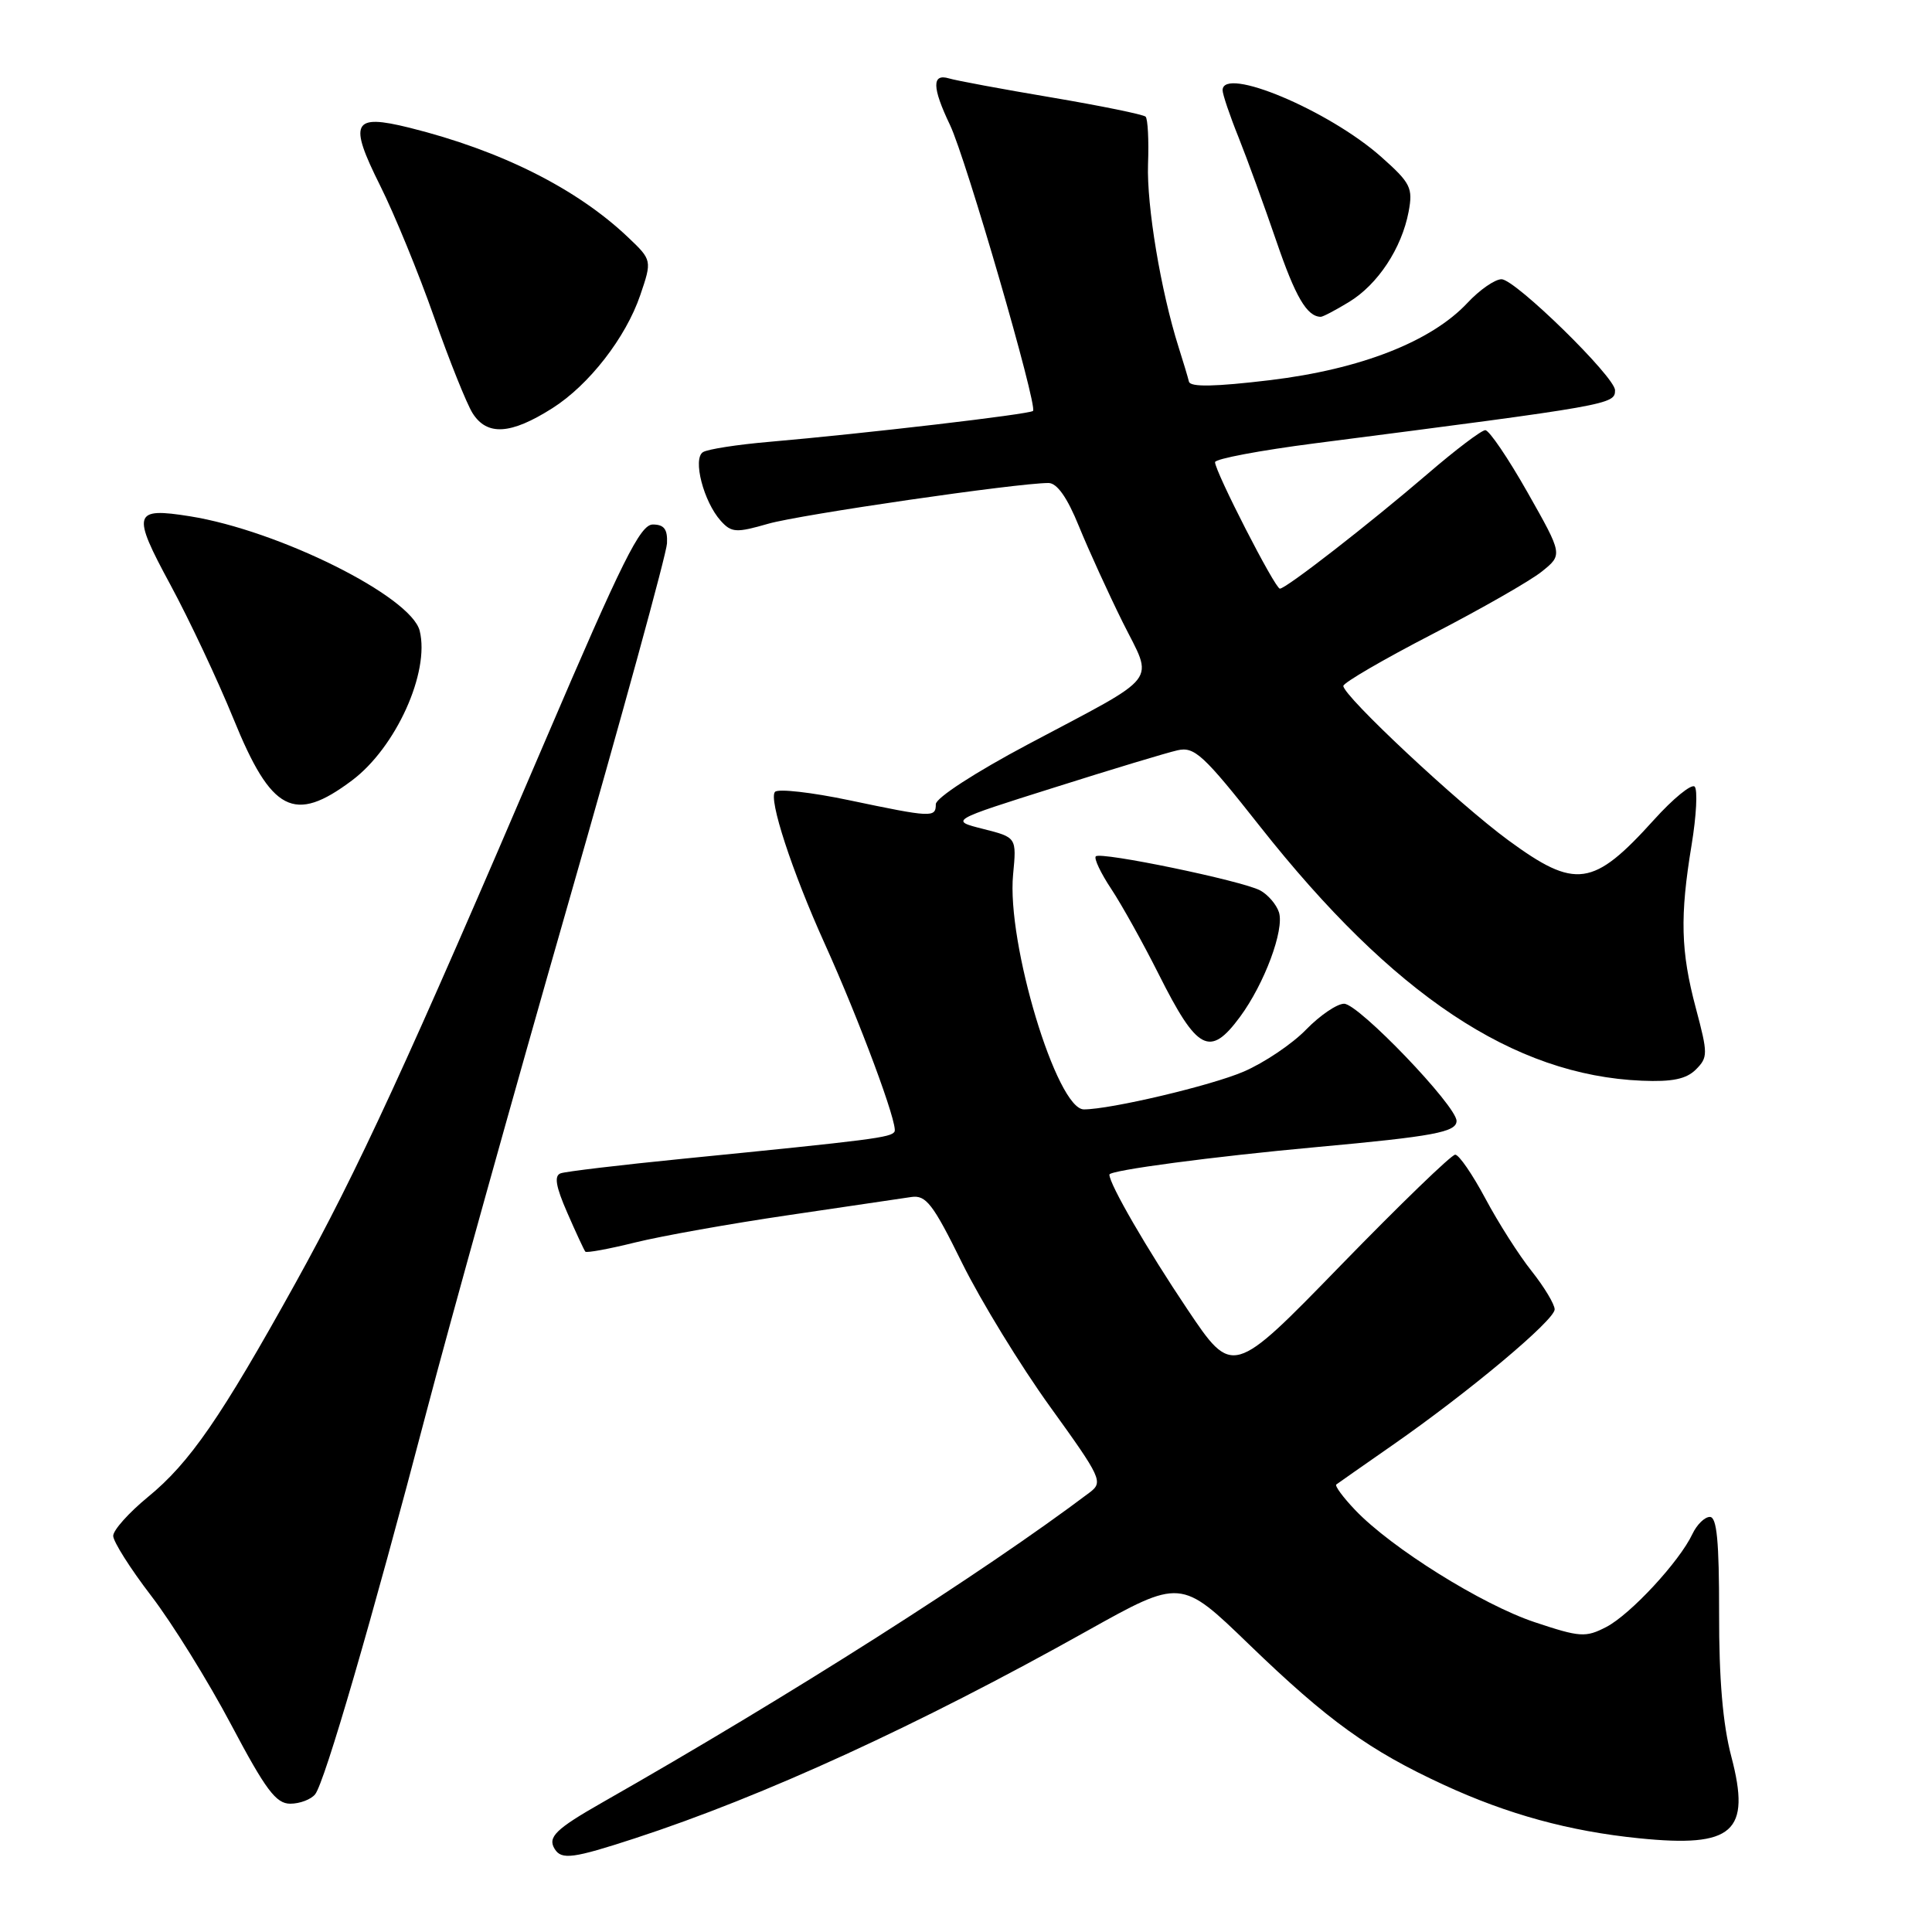 <?xml version="1.0" encoding="UTF-8" standalone="no"?>
<!DOCTYPE svg PUBLIC "-//W3C//DTD SVG 1.1//EN" "http://www.w3.org/Graphics/SVG/1.1/DTD/svg11.dtd" >
<svg xmlns="http://www.w3.org/2000/svg" xmlns:xlink="http://www.w3.org/1999/xlink" version="1.1" viewBox="0 0 256 256">
 <g >
 <path fill="currentColor"
d=" M 84.12 243.59 C 101.18 238.02 121.72 228.60 143.98 216.14 C 156.47 209.16 156.47 209.16 165.48 217.87 C 175.98 228.01 181.44 231.95 191.33 236.51 C 199.78 240.41 207.96 242.65 217.17 243.58 C 229.68 244.85 232.04 242.76 229.41 232.76 C 228.28 228.48 227.77 222.47 227.79 213.75 C 227.80 204.23 227.49 201.00 226.57 201.00 C 225.88 201.00 224.85 202.01 224.26 203.25 C 222.55 206.90 216.04 213.93 212.83 215.59 C 210.10 217.00 209.36 216.95 203.36 214.95 C 196.39 212.63 184.36 205.12 179.57 200.09 C 177.96 198.40 176.84 196.88 177.07 196.70 C 177.31 196.52 180.65 194.18 184.50 191.50 C 194.62 184.46 206.00 174.93 206.00 173.50 C 206.00 172.83 204.63 170.55 202.96 168.44 C 201.28 166.34 198.52 162.00 196.82 158.81 C 195.11 155.61 193.32 153.00 192.82 153.00 C 192.32 153.00 185.48 159.62 177.62 167.70 C 163.32 182.41 163.32 182.41 157.31 173.45 C 152.01 165.56 147.00 156.92 147.00 155.64 C 147.00 155.07 160.72 153.25 174.50 151.99 C 189.96 150.58 193.00 150.01 193.00 148.53 C 193.00 146.53 180.02 133.00 178.10 133.00 C 177.16 133.00 174.89 134.55 173.06 136.43 C 171.23 138.32 167.51 140.83 164.78 142.00 C 160.48 143.85 147.15 147.00 143.62 147.00 C 140.03 147.00 133.37 124.92 134.24 115.89 C 134.71 110.96 134.71 110.96 130.28 109.84 C 125.84 108.72 125.84 108.72 139.67 104.36 C 147.28 101.95 154.63 99.73 156.02 99.42 C 158.27 98.90 159.46 100.00 166.96 109.51 C 184.61 131.87 200.56 142.49 217.56 143.20 C 221.58 143.37 223.44 142.98 224.71 141.72 C 226.32 140.10 226.32 139.65 224.71 133.59 C 222.70 126.05 222.58 121.42 224.15 111.93 C 224.78 108.10 224.96 104.64 224.55 104.23 C 224.13 103.83 221.70 105.81 219.15 108.64 C 211.10 117.55 208.78 117.88 199.86 111.34 C 193.26 106.50 178.00 92.23 178.00 90.89 C 178.00 90.47 183.29 87.39 189.75 84.05 C 196.21 80.71 202.76 76.97 204.29 75.74 C 207.08 73.50 207.08 73.50 202.41 65.25 C 199.84 60.71 197.32 57.00 196.81 57.00 C 196.31 57.00 192.88 59.59 189.20 62.76 C 181.43 69.43 170.41 78.00 169.59 78.00 C 168.95 78.00 161.00 62.49 161.00 61.24 C 161.00 60.80 166.96 59.68 174.25 58.74 C 213.51 53.68 214.00 53.59 214.00 51.71 C 214.00 49.94 200.77 37.00 198.96 37.00 C 198.09 37.00 196.05 38.41 194.44 40.14 C 189.63 45.27 180.30 48.92 168.31 50.37 C 160.96 51.25 157.72 51.31 157.54 50.57 C 157.40 49.98 156.78 47.92 156.17 46.00 C 153.81 38.55 151.93 27.25 152.12 21.75 C 152.24 18.58 152.09 15.76 151.80 15.46 C 151.50 15.17 145.92 14.03 139.38 12.92 C 132.85 11.82 126.71 10.68 125.75 10.39 C 123.46 9.70 123.50 11.59 125.88 16.56 C 127.99 20.97 137.52 53.81 136.88 54.45 C 136.45 54.89 114.66 57.44 101.89 58.55 C 97.70 58.91 93.77 59.52 93.15 59.91 C 91.75 60.78 93.23 66.49 95.51 69.02 C 96.93 70.59 97.55 70.62 101.79 69.40 C 106.04 68.18 134.79 64.00 138.93 64.00 C 140.06 64.00 141.42 65.92 142.97 69.75 C 144.26 72.91 146.87 78.62 148.76 82.44 C 152.86 90.67 154.02 89.17 136.25 98.61 C 129.24 102.33 124.00 105.73 124.00 106.56 C 124.00 108.36 123.50 108.34 112.50 106.03 C 107.55 104.99 103.14 104.49 102.70 104.92 C 101.79 105.81 104.93 115.42 109.26 125.00 C 113.90 135.26 119.05 149.11 118.53 149.95 C 118.05 150.73 115.74 151.03 90.50 153.54 C 82.25 154.36 74.95 155.23 74.29 155.47 C 73.40 155.79 73.64 157.21 75.17 160.70 C 76.32 163.34 77.40 165.66 77.56 165.85 C 77.73 166.04 80.71 165.49 84.18 164.63 C 87.66 163.77 96.80 162.14 104.50 161.01 C 112.20 159.88 119.51 158.80 120.75 158.61 C 122.70 158.32 123.62 159.51 127.50 167.39 C 129.98 172.40 135.22 180.96 139.15 186.41 C 145.95 195.84 146.20 196.38 144.40 197.75 C 130.29 208.39 104.67 224.69 79.77 238.86 C 73.63 242.36 72.53 243.43 73.50 245.00 C 74.41 246.47 75.94 246.26 84.12 243.59 Z  M 41.76 237.75 C 43.02 236.17 49.25 214.77 56.53 187.00 C 59.63 175.18 68.03 145.03 75.21 120.00 C 82.39 94.97 88.32 73.38 88.38 72.00 C 88.47 70.13 88.00 69.50 86.50 69.50 C 84.84 69.50 82.47 74.26 72.31 98.00 C 54.00 140.80 47.39 155.15 39.16 170.00 C 29.27 187.84 25.14 193.83 19.60 198.36 C 17.07 200.44 15.00 202.75 15.00 203.51 C 15.00 204.26 17.26 207.84 20.03 211.45 C 22.80 215.06 27.56 222.73 30.62 228.51 C 35.20 237.16 36.57 239.00 38.46 239.00 C 39.72 239.00 41.21 238.44 41.76 237.75 Z  M 164.30 134.75 C 167.54 130.36 170.20 123.22 169.47 120.89 C 169.14 119.85 168.01 118.54 166.97 117.98 C 164.56 116.70 145.85 112.82 145.20 113.47 C 144.93 113.74 145.85 115.69 147.26 117.81 C 148.66 119.93 151.48 125.00 153.53 129.08 C 158.65 139.28 160.31 140.15 164.30 134.75 Z  M 46.63 103.42 C 52.46 99.06 56.98 89.06 55.61 83.58 C 54.46 79.02 36.96 70.30 25.17 68.41 C 17.65 67.21 17.43 67.97 22.56 77.45 C 25.09 82.13 28.85 90.13 30.93 95.23 C 35.96 107.61 38.96 109.17 46.63 103.42 Z  M 73.19 54.09 C 78.04 51.02 82.92 44.74 84.84 39.10 C 86.40 34.52 86.39 34.45 83.25 31.47 C 76.43 24.98 66.34 19.93 54.24 16.92 C 46.72 15.06 46.16 16.16 50.37 24.59 C 52.27 28.39 55.48 36.22 57.51 42.00 C 59.54 47.78 61.84 53.51 62.62 54.75 C 64.54 57.78 67.68 57.59 73.19 54.09 Z  M 178.76 40.01 C 182.58 37.68 185.73 32.90 186.65 28.05 C 187.24 24.89 186.93 24.26 183.00 20.77 C 176.05 14.61 162.00 8.71 162.00 11.96 C 162.00 12.49 162.95 15.31 164.12 18.21 C 165.28 21.12 167.53 27.30 169.12 31.94 C 171.65 39.34 173.17 41.94 175.00 41.98 C 175.28 41.99 176.97 41.10 178.76 40.01 Z "/>
</g>
</svg>